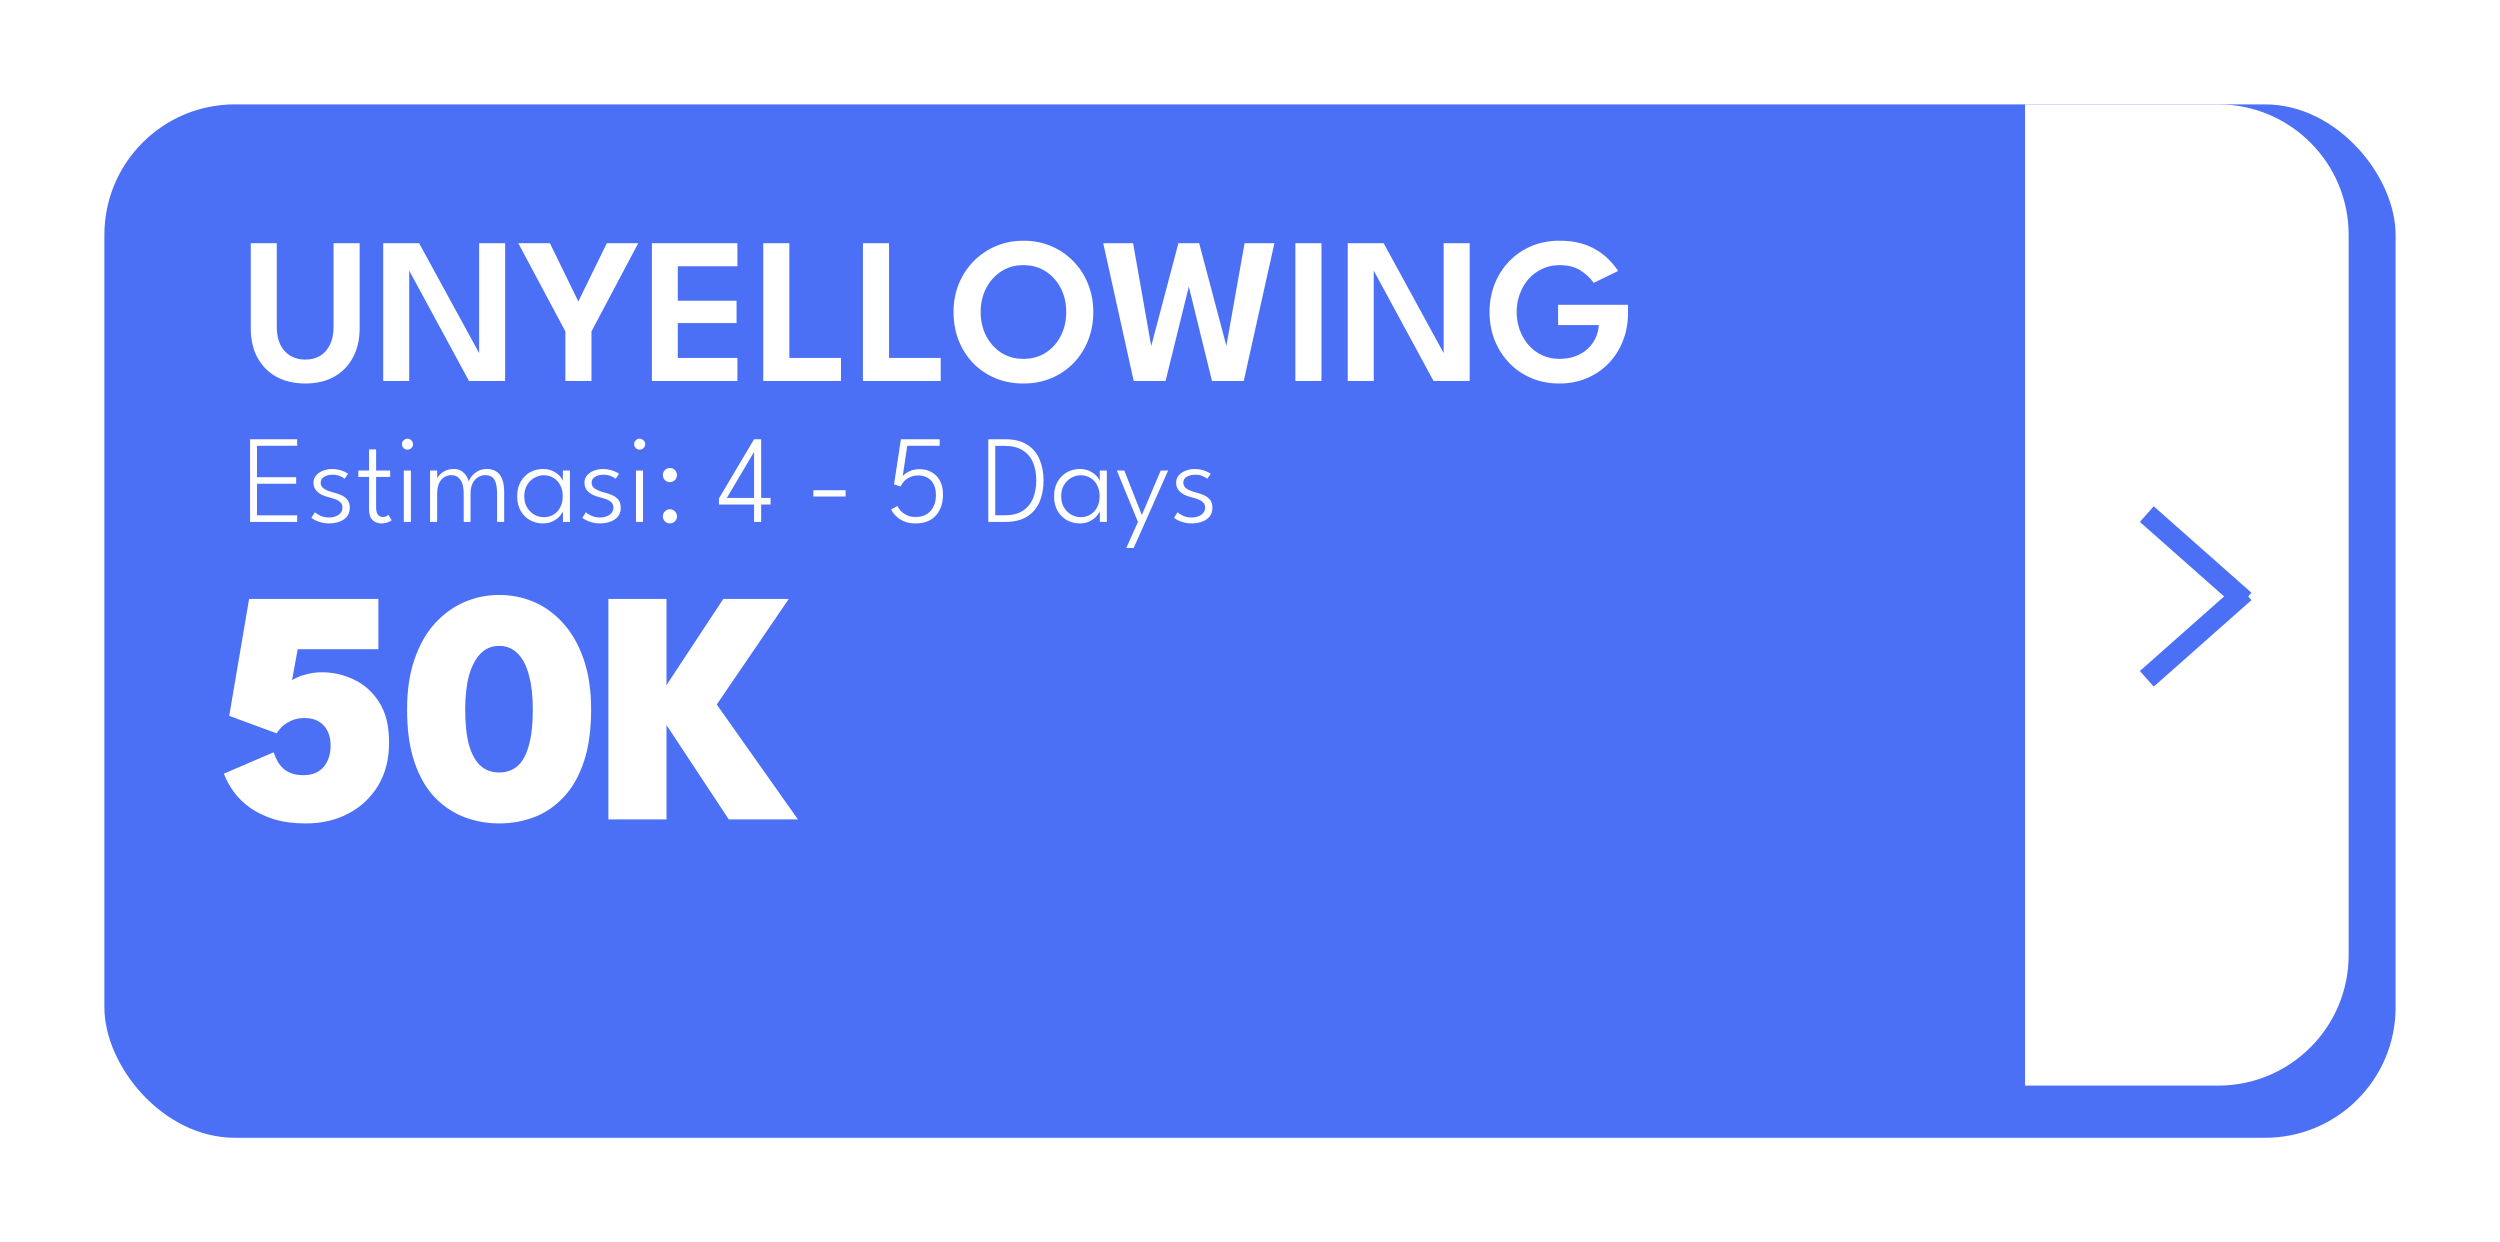 <svg width="479" height="238" viewBox="0 0 479 238" fill="none" xmlns="http://www.w3.org/2000/svg">
<g filter="url(#filter0_d_141_15)">
<rect x="15" y="15" width="439" height="198" rx="25" fill="#4B70F5"/>
</g>
<path d="M388 20H425C438.807 20 450 31.193 450 45V183C450 196.807 438.807 208 425 208H388V20Z" fill="white"/>
<path d="M63.909 46.6H68.909V62.88C68.909 65.053 68.475 66.933 67.609 68.52C66.755 70.107 65.549 71.333 63.989 72.2C62.442 73.053 60.615 73.48 58.509 73.48C56.389 73.48 54.542 73.053 52.969 72.2C51.409 71.333 50.195 70.107 49.329 68.52C48.475 66.933 48.049 65.053 48.049 62.88V46.6H53.029V62.62C53.029 63.953 53.255 65.093 53.709 66.04C54.175 66.973 54.822 67.687 55.649 68.18C56.475 68.66 57.429 68.9 58.509 68.9C59.575 68.9 60.515 68.66 61.329 68.18C62.142 67.687 62.775 66.973 63.229 66.04C63.682 65.093 63.909 63.953 63.909 62.62V46.6ZM78.063 51.22L78.403 51.28V73H73.423V46.6H80.303L92.143 68.28L91.803 68.36V46.6H96.783V73H89.863L78.063 51.22ZM108.326 63.5L99.306 46.6H105.366L110.806 57.76L116.266 46.6H122.286L113.326 63.5V73H108.326V63.5ZM124.907 46.6H141.287V51.02H129.867V57.62H141.127V61.9H129.867V68.58H141.287V73H124.907V46.6ZM146.237 46.6H151.237V68.58H161.137V73H146.237V46.6ZM165.339 46.6H170.339V68.58H180.239V73H165.339V46.6ZM187.895 59.78C187.895 61.46 188.242 62.98 188.935 64.34C189.642 65.7 190.609 66.78 191.835 67.58C193.062 68.367 194.482 68.76 196.095 68.76C197.709 68.76 199.129 68.367 200.355 67.58C201.595 66.78 202.562 65.7 203.255 64.34C203.949 62.98 204.295 61.46 204.295 59.78C204.295 58.1 203.949 56.587 203.255 55.24C202.562 53.88 201.595 52.8 200.355 52C199.129 51.2 197.709 50.8 196.095 50.8C194.482 50.8 193.062 51.2 191.835 52C190.609 52.8 189.642 53.88 188.935 55.24C188.242 56.587 187.895 58.1 187.895 59.78ZM182.695 59.78C182.695 57.86 183.029 56.073 183.695 54.42C184.375 52.753 185.322 51.3 186.535 50.06C187.749 48.82 189.169 47.853 190.795 47.16C192.435 46.467 194.202 46.12 196.095 46.12C198.015 46.12 199.789 46.467 201.415 47.16C203.042 47.853 204.455 48.82 205.655 50.06C206.869 51.3 207.809 52.753 208.475 54.42C209.142 56.073 209.475 57.86 209.475 59.78C209.475 61.713 209.149 63.513 208.495 65.18C207.842 66.833 206.915 68.287 205.715 69.54C204.515 70.78 203.102 71.747 201.475 72.44C199.849 73.133 198.055 73.48 196.095 73.48C194.109 73.48 192.295 73.133 190.655 72.44C189.029 71.747 187.615 70.78 186.415 69.54C185.229 68.287 184.309 66.833 183.655 65.18C183.015 63.513 182.695 61.713 182.695 59.78ZM238.299 73H232.219L227.319 53.04H228.239L223.319 73H217.219L211.379 46.6H217.099L220.599 66.44H220.539L225.779 46.6H229.759L235.019 66.44H234.939L238.459 46.6H244.179L238.299 73ZM248.194 46.6H253.194V73H248.194V46.6ZM262.868 51.22L263.208 51.28V73H258.228V46.6H265.108L276.948 68.28L276.608 68.36V46.6H281.588V73H274.668L262.868 51.22ZM298.531 58.4H311.931V59.98C311.931 61.86 311.611 63.62 310.971 65.26C310.344 66.887 309.444 68.32 308.271 69.56C307.097 70.787 305.704 71.747 304.091 72.44C302.491 73.133 300.724 73.48 298.791 73.48C296.804 73.48 294.991 73.127 293.351 72.42C291.711 71.713 290.297 70.733 289.111 69.48C287.924 68.227 287.004 66.773 286.351 65.12C285.711 63.453 285.391 61.673 285.391 59.78C285.391 57.9 285.711 56.133 286.351 54.48C287.004 52.813 287.924 51.36 289.111 50.12C290.297 48.867 291.711 47.887 293.351 47.18C294.991 46.473 296.804 46.12 298.791 46.12C300.324 46.12 301.691 46.287 302.891 46.62C304.091 46.953 305.137 47.407 306.031 47.98C306.937 48.54 307.717 49.167 308.371 49.86C309.037 50.54 309.591 51.227 310.031 51.92L305.351 54.2C304.711 53.267 303.857 52.467 302.791 51.8C301.737 51.133 300.404 50.8 298.791 50.8C297.591 50.8 296.484 51.04 295.471 51.52C294.471 51.987 293.604 52.633 292.871 53.46C292.151 54.287 291.591 55.247 291.191 56.34C290.791 57.42 290.591 58.567 290.591 59.78C290.591 61.007 290.791 62.16 291.191 63.24C291.591 64.32 292.151 65.28 292.871 66.12C293.604 66.947 294.471 67.593 295.471 68.06C296.484 68.527 297.591 68.76 298.791 68.76C299.884 68.76 300.877 68.6 301.771 68.28C302.664 67.96 303.437 67.507 304.091 66.92C304.757 66.333 305.284 65.647 305.671 64.86C306.057 64.06 306.277 63.2 306.331 62.28H298.531V58.4Z" fill="white"/>
<path d="M52.431 144.136C52.645 144.797 52.911 145.405 53.231 145.96C53.551 146.493 53.935 146.952 54.383 147.336C54.853 147.72 55.397 148.019 56.015 148.232C56.634 148.424 57.349 148.52 58.159 148.52C59.823 148.52 61.103 147.997 61.999 146.952C62.895 145.885 63.343 144.52 63.343 142.856C63.343 141.235 62.906 139.955 62.031 139.016C61.157 138.056 59.93 137.576 58.351 137.576C57.349 137.576 56.474 137.757 55.727 138.12C55.002 138.461 54.415 138.856 53.967 139.304C53.519 139.752 53.21 140.157 53.039 140.52L43.919 137.16L47.727 114.76H72.495V124.392H57.039L55.951 130.344C56.079 130.216 56.41 130.035 56.943 129.8C57.477 129.544 58.159 129.32 58.991 129.128C59.845 128.915 60.762 128.808 61.743 128.808C63.813 128.808 65.818 129.267 67.759 130.184C69.722 131.08 71.343 132.52 72.623 134.504C73.903 136.467 74.543 139.027 74.543 142.184C74.565 145.384 73.871 148.157 72.463 150.504C71.055 152.829 69.146 154.621 66.735 155.88C64.346 157.139 61.637 157.768 58.607 157.768C56.303 157.768 54.266 157.501 52.495 156.968C50.725 156.413 49.21 155.688 47.951 154.792C46.693 153.896 45.647 152.883 44.815 151.752C43.983 150.6 43.343 149.427 42.895 148.232L52.431 144.136ZM77.994 135.912C77.994 132.285 78.464 129.107 79.402 126.376C80.341 123.624 81.632 121.331 83.274 119.496C84.938 117.661 86.826 116.285 88.938 115.368C91.05 114.451 93.28 113.992 95.626 113.992C98.016 113.992 100.266 114.451 102.378 115.368C104.49 116.285 106.357 117.661 107.978 119.496C109.621 121.331 110.912 123.624 111.85 126.376C112.789 129.107 113.258 132.285 113.258 135.912C113.258 139.859 112.789 143.219 111.85 145.992C110.912 148.765 109.621 151.016 107.978 152.744C106.357 154.472 104.49 155.741 102.378 156.552C100.266 157.363 98.016 157.768 95.626 157.768C93.28 157.768 91.05 157.363 88.938 156.552C86.826 155.741 84.938 154.472 83.274 152.744C81.632 151.016 80.341 148.765 79.402 145.992C78.464 143.219 77.994 139.859 77.994 135.912ZM89.13 135.912C89.13 138.685 89.376 140.968 89.866 142.76C90.378 144.531 91.114 145.853 92.074 146.728C93.034 147.581 94.218 148.008 95.626 148.008C97.056 148.008 98.25 147.581 99.21 146.728C100.17 145.853 100.885 144.52 101.354 142.728C101.845 140.936 102.09 138.664 102.09 135.912C102.09 133.373 101.845 131.208 101.354 129.416C100.885 127.603 100.17 126.205 99.21 125.224C98.25 124.243 97.056 123.752 95.626 123.752C94.218 123.752 93.034 124.243 92.074 125.224C91.114 126.205 90.378 127.603 89.866 129.416C89.376 131.229 89.13 133.395 89.13 135.912ZM137.332 134.984L152.884 157H139.636L127.7 138.92V157H116.564V114.76H127.7V131.272L138.58 114.76H151.124L137.332 134.984Z" fill="white"/>
<path d="M47.913 84.16H56.938V85.42H49.245V91.432H56.745V92.68H49.245V98.74H56.938V100H47.913V84.16ZM63.658 89.86C64.114 89.86 64.542 89.912 64.942 90.016C65.35 90.112 65.706 90.236 66.01 90.388C66.314 90.532 66.542 90.664 66.694 90.784L66.034 91.732C65.866 91.572 65.574 91.404 65.158 91.228C64.742 91.044 64.274 90.952 63.754 90.952C63.114 90.952 62.566 91.084 62.11 91.348C61.662 91.612 61.438 91.996 61.438 92.5C61.438 92.988 61.666 93.376 62.122 93.664C62.578 93.952 63.178 94.188 63.922 94.372C64.49 94.516 65.006 94.696 65.47 94.912C65.942 95.128 66.318 95.424 66.598 95.8C66.878 96.168 67.018 96.66 67.018 97.276C67.018 97.804 66.91 98.26 66.694 98.644C66.478 99.02 66.182 99.328 65.806 99.568C65.438 99.808 65.018 99.988 64.546 100.108C64.074 100.228 63.578 100.288 63.058 100.288C62.522 100.288 62.026 100.228 61.57 100.108C61.114 99.988 60.722 99.844 60.394 99.676C60.074 99.508 59.83 99.352 59.662 99.208L60.346 98.14C60.554 98.356 60.894 98.58 61.366 98.812C61.846 99.036 62.406 99.148 63.046 99.148C63.79 99.148 64.402 98.976 64.882 98.632C65.37 98.288 65.614 97.836 65.614 97.276C65.614 96.868 65.498 96.54 65.266 96.292C65.034 96.044 64.73 95.848 64.354 95.704C63.978 95.552 63.578 95.424 63.154 95.32C62.746 95.216 62.354 95.092 61.978 94.948C61.61 94.796 61.282 94.608 60.994 94.384C60.706 94.16 60.478 93.892 60.31 93.58C60.15 93.26 60.07 92.888 60.07 92.464C60.07 91.936 60.234 91.48 60.562 91.096C60.89 90.704 61.326 90.4 61.87 90.184C62.422 89.968 63.018 89.86 63.658 89.86ZM68.657 90.148H70.709V86.104H72.065V90.148H74.753V91.384H72.065V97.228C72.065 97.884 72.185 98.352 72.425 98.632C72.665 98.912 72.965 99.052 73.325 99.052C73.669 99.052 73.929 98.992 74.105 98.872C74.281 98.752 74.385 98.672 74.417 98.632L75.053 99.676C75.005 99.716 74.897 99.788 74.729 99.892C74.561 99.988 74.341 100.076 74.069 100.156C73.797 100.244 73.469 100.288 73.085 100.288C72.421 100.288 71.857 100.076 71.393 99.652C70.937 99.22 70.709 98.532 70.709 97.588V91.384H68.657V90.148ZM77.367 100V90.148H78.723V100H77.367ZM78.063 86.152C77.775 86.152 77.527 86.052 77.319 85.852C77.119 85.644 77.019 85.396 77.019 85.108C77.019 84.812 77.123 84.564 77.331 84.364C77.539 84.156 77.783 84.052 78.063 84.052C78.255 84.052 78.431 84.1 78.591 84.196C78.759 84.292 78.891 84.42 78.987 84.58C79.091 84.732 79.143 84.908 79.143 85.108C79.143 85.396 79.035 85.644 78.819 85.852C78.611 86.052 78.359 86.152 78.063 86.152ZM93.263 89.86C93.991 89.86 94.603 90.02 95.099 90.34C95.595 90.66 95.967 91.148 96.215 91.804C96.471 92.452 96.599 93.28 96.599 94.288V100H95.243V94.648C95.243 93.408 95.075 92.496 94.739 91.912C94.403 91.328 93.803 91.036 92.939 91.036C92.499 91.036 92.063 91.16 91.631 91.408C91.207 91.648 90.855 92.032 90.575 92.56C90.295 93.088 90.155 93.784 90.155 94.648V100H88.847V94.648C88.847 93.408 88.631 92.496 88.199 91.912C87.767 91.328 87.199 91.036 86.495 91.036C86.047 91.036 85.611 91.152 85.187 91.384C84.771 91.616 84.427 92 84.155 92.536C83.891 93.064 83.759 93.768 83.759 94.648V100H82.403V90.148H83.759V91.708C83.839 91.46 84.019 91.192 84.299 90.904C84.587 90.616 84.955 90.372 85.403 90.172C85.851 89.964 86.363 89.86 86.939 89.86C87.547 89.86 88.051 89.996 88.451 90.268C88.851 90.54 89.163 90.864 89.387 91.24C89.611 91.616 89.751 91.96 89.807 92.272C89.927 91.896 90.143 91.524 90.455 91.156C90.767 90.788 91.163 90.48 91.643 90.232C92.123 89.984 92.663 89.86 93.263 89.86ZM107.865 100V97.936C107.809 98.152 107.621 98.448 107.301 98.824C106.989 99.2 106.553 99.54 105.993 99.844C105.441 100.14 104.785 100.288 104.025 100.288C103.137 100.288 102.317 100.084 101.565 99.676C100.821 99.26 100.221 98.664 99.765 97.888C99.317 97.104 99.093 96.168 99.093 95.08C99.093 93.992 99.317 93.06 99.765 92.284C100.221 91.5 100.821 90.9 101.565 90.484C102.317 90.068 103.137 89.86 104.025 89.86C104.785 89.86 105.441 90.004 105.993 90.292C106.545 90.572 106.981 90.896 107.301 91.264C107.629 91.632 107.813 91.94 107.853 92.188V90.148H109.197V100H107.865ZM100.449 95.08C100.449 95.912 100.629 96.628 100.989 97.228C101.349 97.828 101.813 98.288 102.381 98.608C102.957 98.928 103.561 99.088 104.193 99.088C104.889 99.088 105.509 98.924 106.053 98.596C106.597 98.268 107.025 97.804 107.337 97.204C107.657 96.604 107.817 95.896 107.817 95.08C107.817 94.264 107.657 93.556 107.337 92.956C107.025 92.356 106.597 91.892 106.053 91.564C105.509 91.228 104.889 91.06 104.193 91.06C103.561 91.06 102.957 91.224 102.381 91.552C101.813 91.872 101.349 92.332 100.989 92.932C100.629 93.532 100.449 94.248 100.449 95.08ZM115.572 89.86C116.028 89.86 116.456 89.912 116.856 90.016C117.264 90.112 117.62 90.236 117.924 90.388C118.228 90.532 118.456 90.664 118.608 90.784L117.948 91.732C117.78 91.572 117.488 91.404 117.072 91.228C116.656 91.044 116.188 90.952 115.668 90.952C115.028 90.952 114.48 91.084 114.024 91.348C113.576 91.612 113.352 91.996 113.352 92.5C113.352 92.988 113.58 93.376 114.036 93.664C114.492 93.952 115.092 94.188 115.836 94.372C116.404 94.516 116.92 94.696 117.384 94.912C117.856 95.128 118.232 95.424 118.512 95.8C118.792 96.168 118.932 96.66 118.932 97.276C118.932 97.804 118.824 98.26 118.608 98.644C118.392 99.02 118.096 99.328 117.72 99.568C117.352 99.808 116.932 99.988 116.46 100.108C115.988 100.228 115.492 100.288 114.972 100.288C114.436 100.288 113.94 100.228 113.484 100.108C113.028 99.988 112.636 99.844 112.308 99.676C111.988 99.508 111.744 99.352 111.576 99.208L112.26 98.14C112.468 98.356 112.808 98.58 113.28 98.812C113.76 99.036 114.32 99.148 114.96 99.148C115.704 99.148 116.316 98.976 116.796 98.632C117.284 98.288 117.528 97.836 117.528 97.276C117.528 96.868 117.412 96.54 117.18 96.292C116.948 96.044 116.644 95.848 116.268 95.704C115.892 95.552 115.492 95.424 115.068 95.32C114.66 95.216 114.268 95.092 113.892 94.948C113.524 94.796 113.196 94.608 112.908 94.384C112.62 94.16 112.392 93.892 112.224 93.58C112.064 93.26 111.984 92.888 111.984 92.464C111.984 91.936 112.148 91.48 112.476 91.096C112.804 90.704 113.24 90.4 113.784 90.184C114.336 89.968 114.932 89.86 115.572 89.86ZM121.851 100V90.148H123.207V100H121.851ZM122.547 86.152C122.259 86.152 122.011 86.052 121.803 85.852C121.603 85.644 121.503 85.396 121.503 85.108C121.503 84.812 121.607 84.564 121.815 84.364C122.023 84.156 122.267 84.052 122.547 84.052C122.739 84.052 122.915 84.1 123.075 84.196C123.243 84.292 123.375 84.42 123.471 84.58C123.575 84.732 123.627 84.908 123.627 85.108C123.627 85.396 123.519 85.644 123.303 85.852C123.095 86.052 122.843 86.152 122.547 86.152ZM128.352 100.288C127.976 100.288 127.656 100.156 127.392 99.892C127.136 99.628 127.008 99.312 127.008 98.944C127.008 98.56 127.136 98.236 127.392 97.972C127.656 97.708 127.976 97.576 128.352 97.576C128.728 97.576 129.048 97.708 129.312 97.972C129.576 98.236 129.708 98.56 129.708 98.944C129.708 99.312 129.576 99.628 129.312 99.892C129.048 100.156 128.728 100.288 128.352 100.288ZM128.352 92.38C127.976 92.38 127.656 92.248 127.392 91.984C127.136 91.72 127.008 91.404 127.008 91.036C127.008 90.652 127.136 90.328 127.392 90.064C127.656 89.8 127.976 89.668 128.352 89.668C128.728 89.668 129.048 89.8 129.312 90.064C129.576 90.328 129.708 90.652 129.708 91.036C129.708 91.404 129.576 91.72 129.312 91.984C129.048 92.248 128.728 92.38 128.352 92.38ZM145.838 84.16V95.404H147.638V96.664H145.838V100H144.482V96.664H137.75V95.488L144.482 84.16H145.838ZM144.482 95.404V86.584L139.262 95.404H144.482ZM155.84 95.14V93.928H162.02V95.14H155.84ZM171.966 96.94C172.006 97.052 172.098 97.224 172.242 97.456C172.386 97.68 172.594 97.916 172.866 98.164C173.146 98.404 173.498 98.612 173.922 98.788C174.346 98.964 174.858 99.052 175.458 99.052C176.666 99.052 177.614 98.664 178.302 97.888C178.998 97.112 179.338 96.08 179.322 94.792C179.306 93.6 178.99 92.688 178.374 92.056C177.758 91.416 176.95 91.096 175.95 91.096C175.326 91.096 174.778 91.212 174.306 91.444C173.842 91.668 173.462 91.944 173.166 92.272C172.878 92.6 172.674 92.912 172.554 93.208L171.294 92.812L172.614 84.16H180.042V85.42H173.826L172.962 91.252C173.002 91.172 173.146 91.024 173.394 90.808C173.642 90.592 174.002 90.388 174.474 90.196C174.946 89.996 175.53 89.896 176.226 89.896C177.034 89.896 177.774 90.076 178.446 90.436C179.118 90.796 179.658 91.336 180.066 92.056C180.474 92.776 180.678 93.676 180.678 94.756C180.686 95.828 180.49 96.78 180.09 97.612C179.698 98.444 179.114 99.1 178.338 99.58C177.562 100.052 176.614 100.288 175.494 100.288C174.686 100.288 173.994 100.18 173.418 99.964C172.85 99.748 172.378 99.484 172.002 99.172C171.626 98.86 171.338 98.56 171.138 98.272C170.938 97.976 170.81 97.756 170.754 97.612L171.966 96.94ZM189.357 84.16H192.621C194.309 84.16 195.693 84.5 196.773 85.18C197.853 85.852 198.649 86.784 199.161 87.976C199.681 89.168 199.941 90.532 199.941 92.068C199.941 93.612 199.685 94.98 199.173 96.172C198.661 97.364 197.865 98.3 196.785 98.98C195.705 99.66 194.317 100 192.621 100H189.357V84.16ZM190.689 85.432V98.728H192.513C193.921 98.728 195.065 98.444 195.945 97.876C196.833 97.308 197.485 96.528 197.901 95.536C198.325 94.536 198.541 93.388 198.549 92.092C198.557 90.796 198.353 89.648 197.937 88.648C197.521 87.648 196.865 86.864 195.969 86.296C195.081 85.72 193.929 85.432 192.513 85.432H190.689ZM210.733 100V97.936C210.677 98.152 210.489 98.448 210.169 98.824C209.857 99.2 209.421 99.54 208.861 99.844C208.309 100.14 207.653 100.288 206.893 100.288C206.005 100.288 205.185 100.084 204.433 99.676C203.689 99.26 203.089 98.664 202.633 97.888C202.185 97.104 201.961 96.168 201.961 95.08C201.961 93.992 202.185 93.06 202.633 92.284C203.089 91.5 203.689 90.9 204.433 90.484C205.185 90.068 206.005 89.86 206.893 89.86C207.653 89.86 208.309 90.004 208.861 90.292C209.413 90.572 209.849 90.896 210.169 91.264C210.497 91.632 210.681 91.94 210.721 92.188V90.148H212.065V100H210.733ZM203.317 95.08C203.317 95.912 203.497 96.628 203.857 97.228C204.217 97.828 204.681 98.288 205.249 98.608C205.825 98.928 206.429 99.088 207.061 99.088C207.757 99.088 208.377 98.924 208.921 98.596C209.465 98.268 209.893 97.804 210.205 97.204C210.525 96.604 210.685 95.896 210.685 95.08C210.685 94.264 210.525 93.556 210.205 92.956C209.893 92.356 209.465 91.892 208.921 91.564C208.377 91.228 207.757 91.06 207.061 91.06C206.429 91.06 205.825 91.224 205.249 91.552C204.681 91.872 204.217 92.332 203.857 92.932C203.497 93.532 203.317 94.248 203.317 95.08ZM218.775 98.68L222.399 90.148H223.815L217.215 104.992H215.799L218.031 100L213.987 90.148H215.415L218.775 98.68ZM228.939 89.86C229.395 89.86 229.823 89.912 230.223 90.016C230.631 90.112 230.987 90.236 231.291 90.388C231.595 90.532 231.823 90.664 231.975 90.784L231.315 91.732C231.147 91.572 230.855 91.404 230.439 91.228C230.023 91.044 229.555 90.952 229.035 90.952C228.395 90.952 227.847 91.084 227.391 91.348C226.943 91.612 226.719 91.996 226.719 92.5C226.719 92.988 226.947 93.376 227.403 93.664C227.859 93.952 228.459 94.188 229.203 94.372C229.771 94.516 230.287 94.696 230.751 94.912C231.223 95.128 231.599 95.424 231.879 95.8C232.159 96.168 232.299 96.66 232.299 97.276C232.299 97.804 232.191 98.26 231.975 98.644C231.759 99.02 231.463 99.328 231.087 99.568C230.719 99.808 230.299 99.988 229.827 100.108C229.355 100.228 228.859 100.288 228.339 100.288C227.803 100.288 227.307 100.228 226.851 100.108C226.395 99.988 226.003 99.844 225.675 99.676C225.355 99.508 225.111 99.352 224.943 99.208L225.627 98.14C225.835 98.356 226.175 98.58 226.647 98.812C227.127 99.036 227.687 99.148 228.327 99.148C229.071 99.148 229.683 98.976 230.163 98.632C230.651 98.288 230.895 97.836 230.895 97.276C230.895 96.868 230.779 96.54 230.547 96.292C230.315 96.044 230.011 95.848 229.635 95.704C229.259 95.552 228.859 95.424 228.435 95.32C228.027 95.216 227.635 95.092 227.259 94.948C226.891 94.796 226.563 94.608 226.275 94.384C225.987 94.16 225.759 93.892 225.591 93.58C225.431 93.26 225.351 92.888 225.351 92.464C225.351 91.936 225.515 91.48 225.843 91.096C226.171 90.704 226.607 90.4 227.151 90.184C227.703 89.968 228.299 89.86 228.939 89.86Z" fill="white"/>
<line x1="411.325" y1="98.502" x2="430.05" y2="115.066" stroke="#4B70F5" stroke-width="4"/>
<line y1="-2" x2="25" y2="-2" transform="matrix(0.749 -0.663 -0.663 -0.749 410 128.564)" stroke="#4B70F5" stroke-width="4"/>
<defs>
<filter id="filter0_d_141_15" x="0" y="0" width="479" height="238" filterUnits="userSpaceOnUse" color-interpolation-filters="sRGB">
<feFlood flood-opacity="0" result="BackgroundImageFix"/>
<feColorMatrix in="SourceAlpha" type="matrix" values="0 0 0 0 0 0 0 0 0 0 0 0 0 0 0 0 0 0 127 0" result="hardAlpha"/>
<feOffset dx="5" dy="5"/>
<feGaussianBlur stdDeviation="10"/>
<feComposite in2="hardAlpha" operator="out"/>
<feColorMatrix type="matrix" values="0 0 0 0 0 0 0 0 0 0 0 0 0 0 0 0 0 0 0.5 0"/>
<feBlend mode="normal" in2="BackgroundImageFix" result="effect1_dropShadow_141_15"/>
<feBlend mode="normal" in="SourceGraphic" in2="effect1_dropShadow_141_15" result="shape"/>
</filter>
</defs>
</svg>
